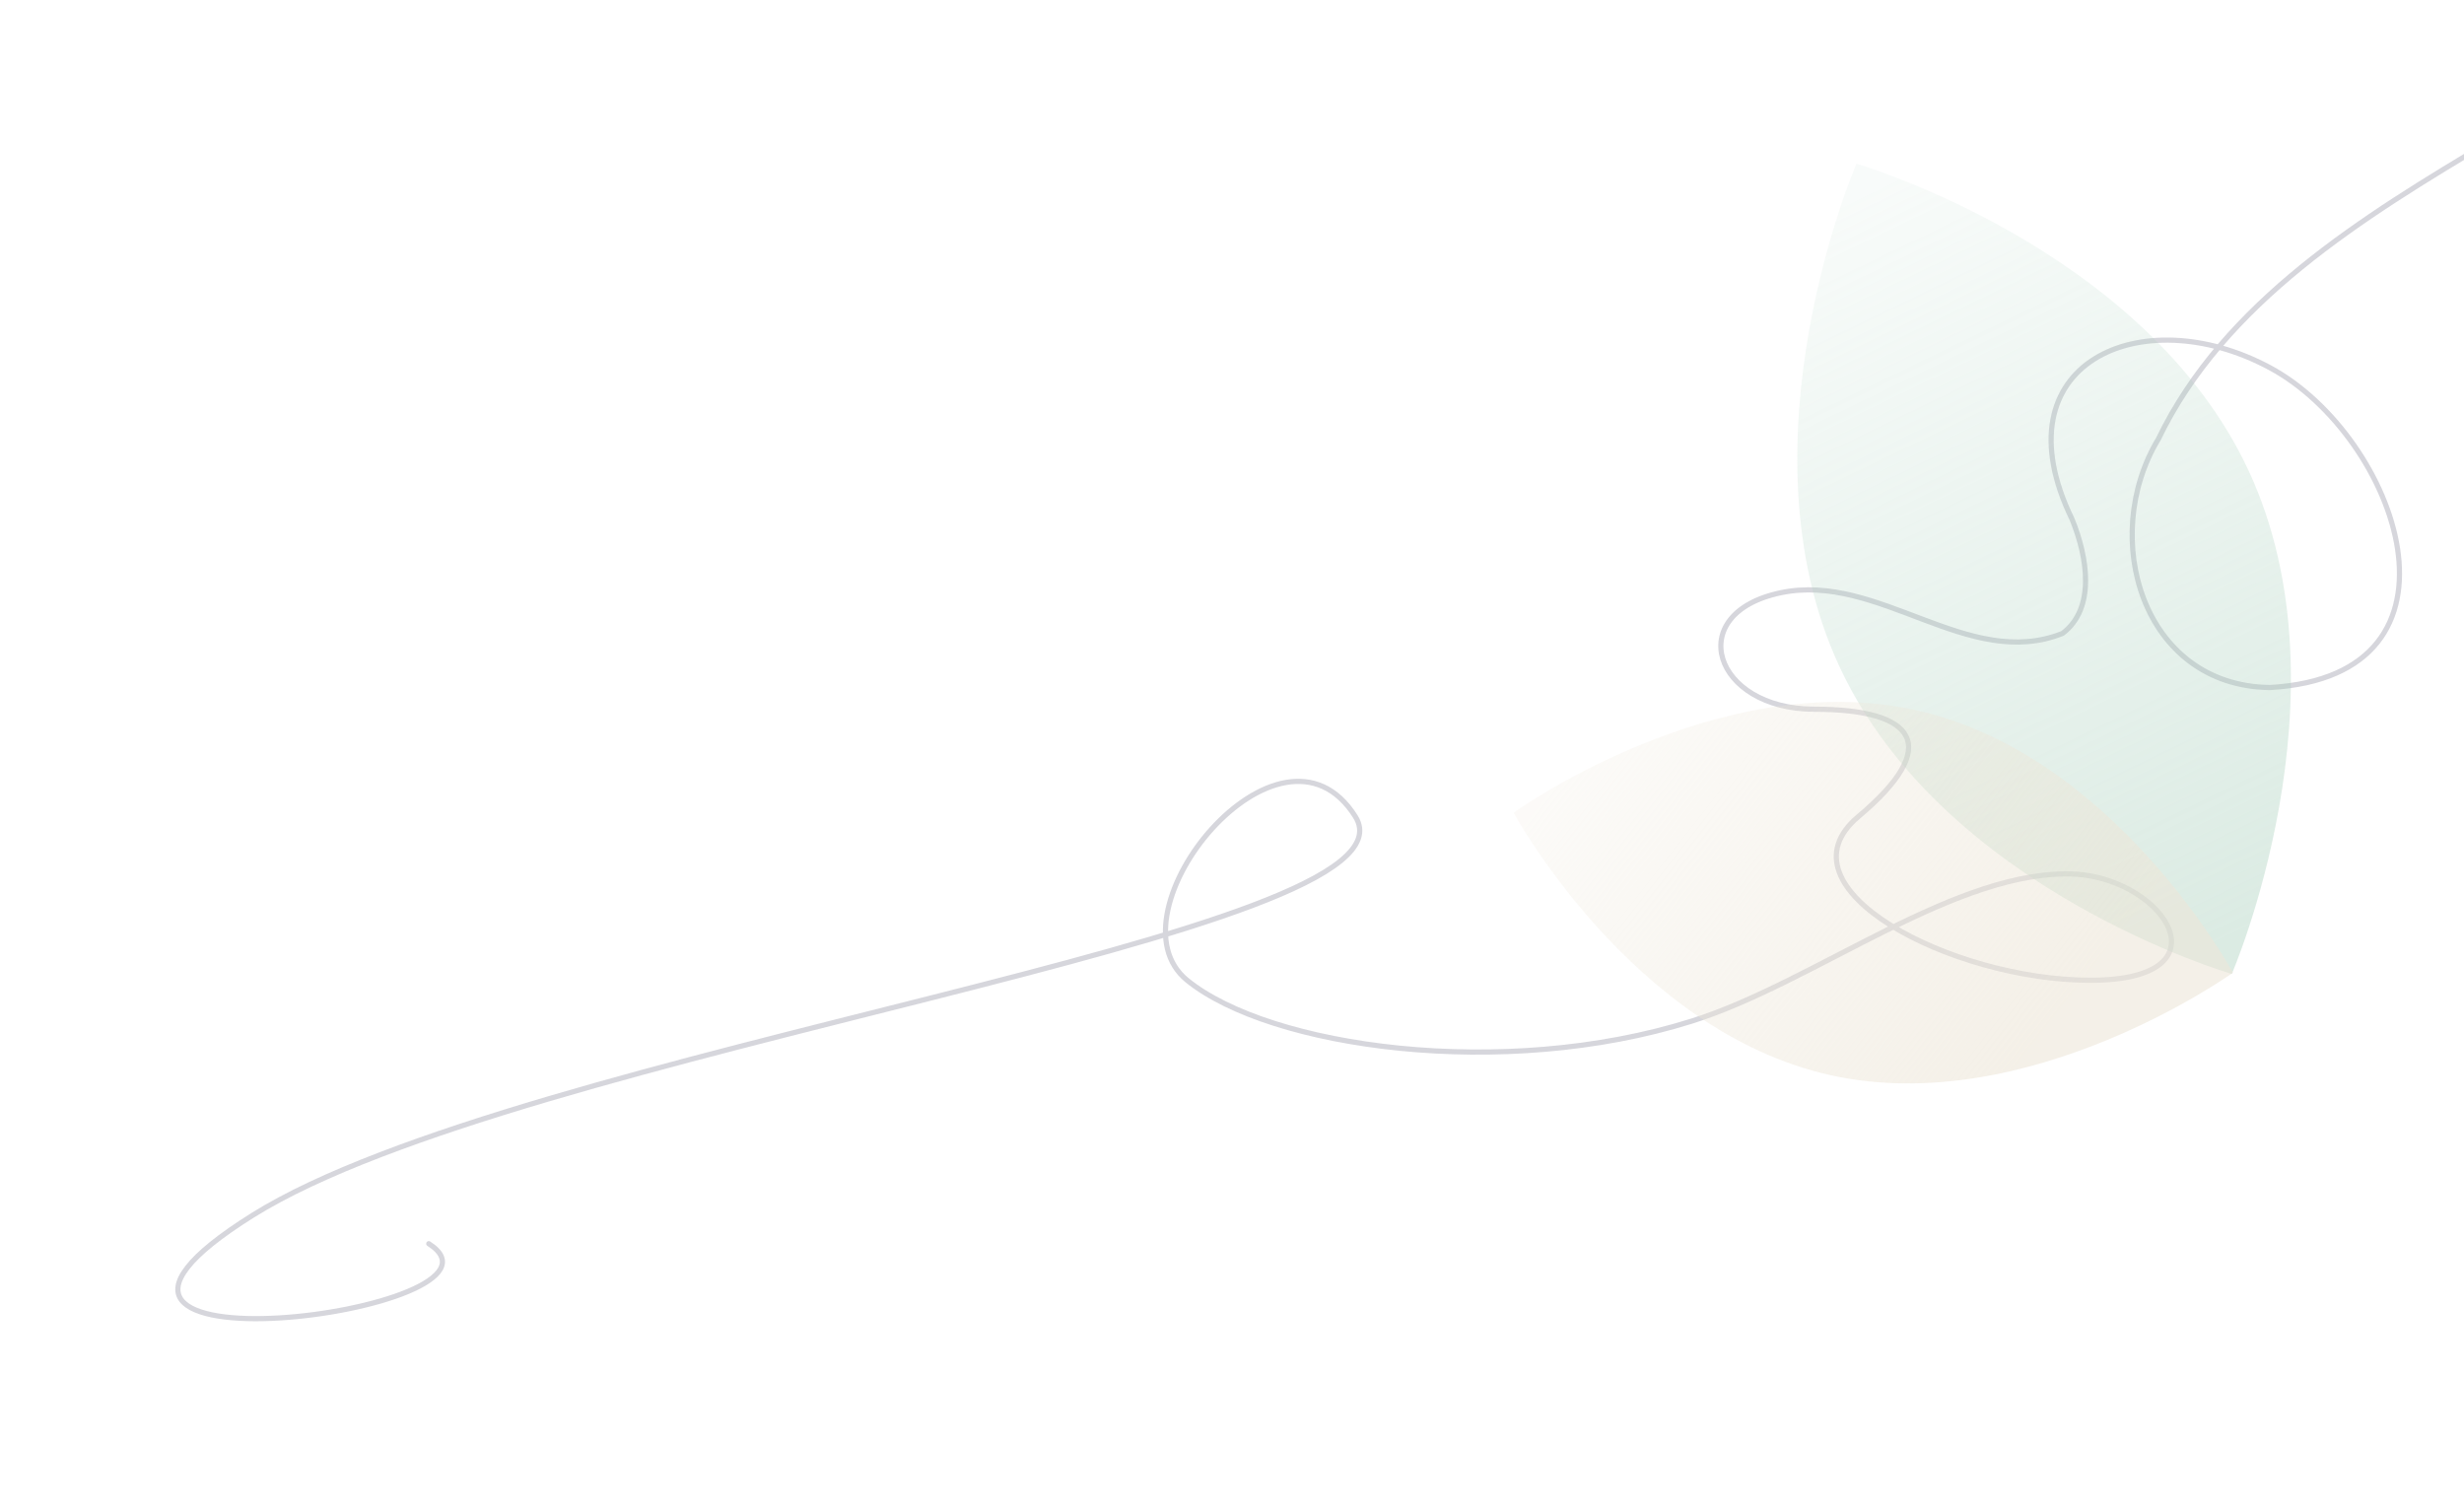 <svg width="476" height="292" viewBox="0 0 476 292" fill="none" xmlns="http://www.w3.org/2000/svg">
<path opacity="0.4" d="M481.551 27C456.325 41.989 429.675 58.427 416.968 84.787C405.489 103.785 413.853 132.47 438.459 132.811C479.552 130.546 463.261 84.299 438.459 71C413.657 57.701 385.629 70.144 400.284 100.305C403.296 107.674 404.837 117.566 398.445 122.355C380.169 129.632 363 110.5 344 114.5C325 118.5 331 137 350.5 137C370 137 375.4 143.982 359 157.744C342.6 171.506 377.028 189.358 403.832 189.358C430.636 189.358 418.476 170.121 401.177 168.868C378.178 167.573 350.801 189.696 326.832 197.244C290.344 208.734 245.332 202.358 229.332 189.358C213.332 176.358 247.39 134.744 261.832 157.744C276.274 180.744 100.832 202.244 48.832 234.744C-3.168 267.244 103.249 253.318 82.832 240.244" stroke="#989AA7" stroke-linecap="round" stroke-linejoin="round"/>
<path opacity="0.4" d="M434.453 91.05C454.468 134.275 431.139 188.139 431.139 188.139C431.139 188.139 375.348 171.915 355.32 128.7C335.293 85.474 358.633 31.625 358.633 31.625C358.633 31.625 414.426 47.835 434.453 91.05Z" fill="url(#paint0_linear_2060_128121)"/>
<path opacity="0.6" d="M353.58 207.683C391.957 216.21 431.367 187.889 431.367 187.889C431.367 187.889 408.546 145.735 370.174 137.195C331.794 128.658 292.398 156.985 292.398 156.985C292.398 156.985 315.208 199.144 353.58 207.683Z" fill="url(#paint1_linear_2060_128121)"/>
<defs>
<linearGradient id="paint0_linear_2060_128121" x1="357.514" y1="39.11" x2="427.271" y2="183.191" gradientUnits="userSpaceOnUse">
<stop stop-color="#A5CDB9" stop-opacity="0.2"/>
<stop offset="1" stop-color="#A5CDB9"/>
</linearGradient>
<linearGradient id="paint1_linear_2060_128121" x1="316.88" y1="130.633" x2="398.382" y2="194.437" gradientUnits="userSpaceOnUse">
<stop stop-color="#EDE6D8" stop-opacity="0.3"/>
<stop offset="1" stop-color="#EDE6D8"/>
</linearGradient>
</defs>
</svg>
